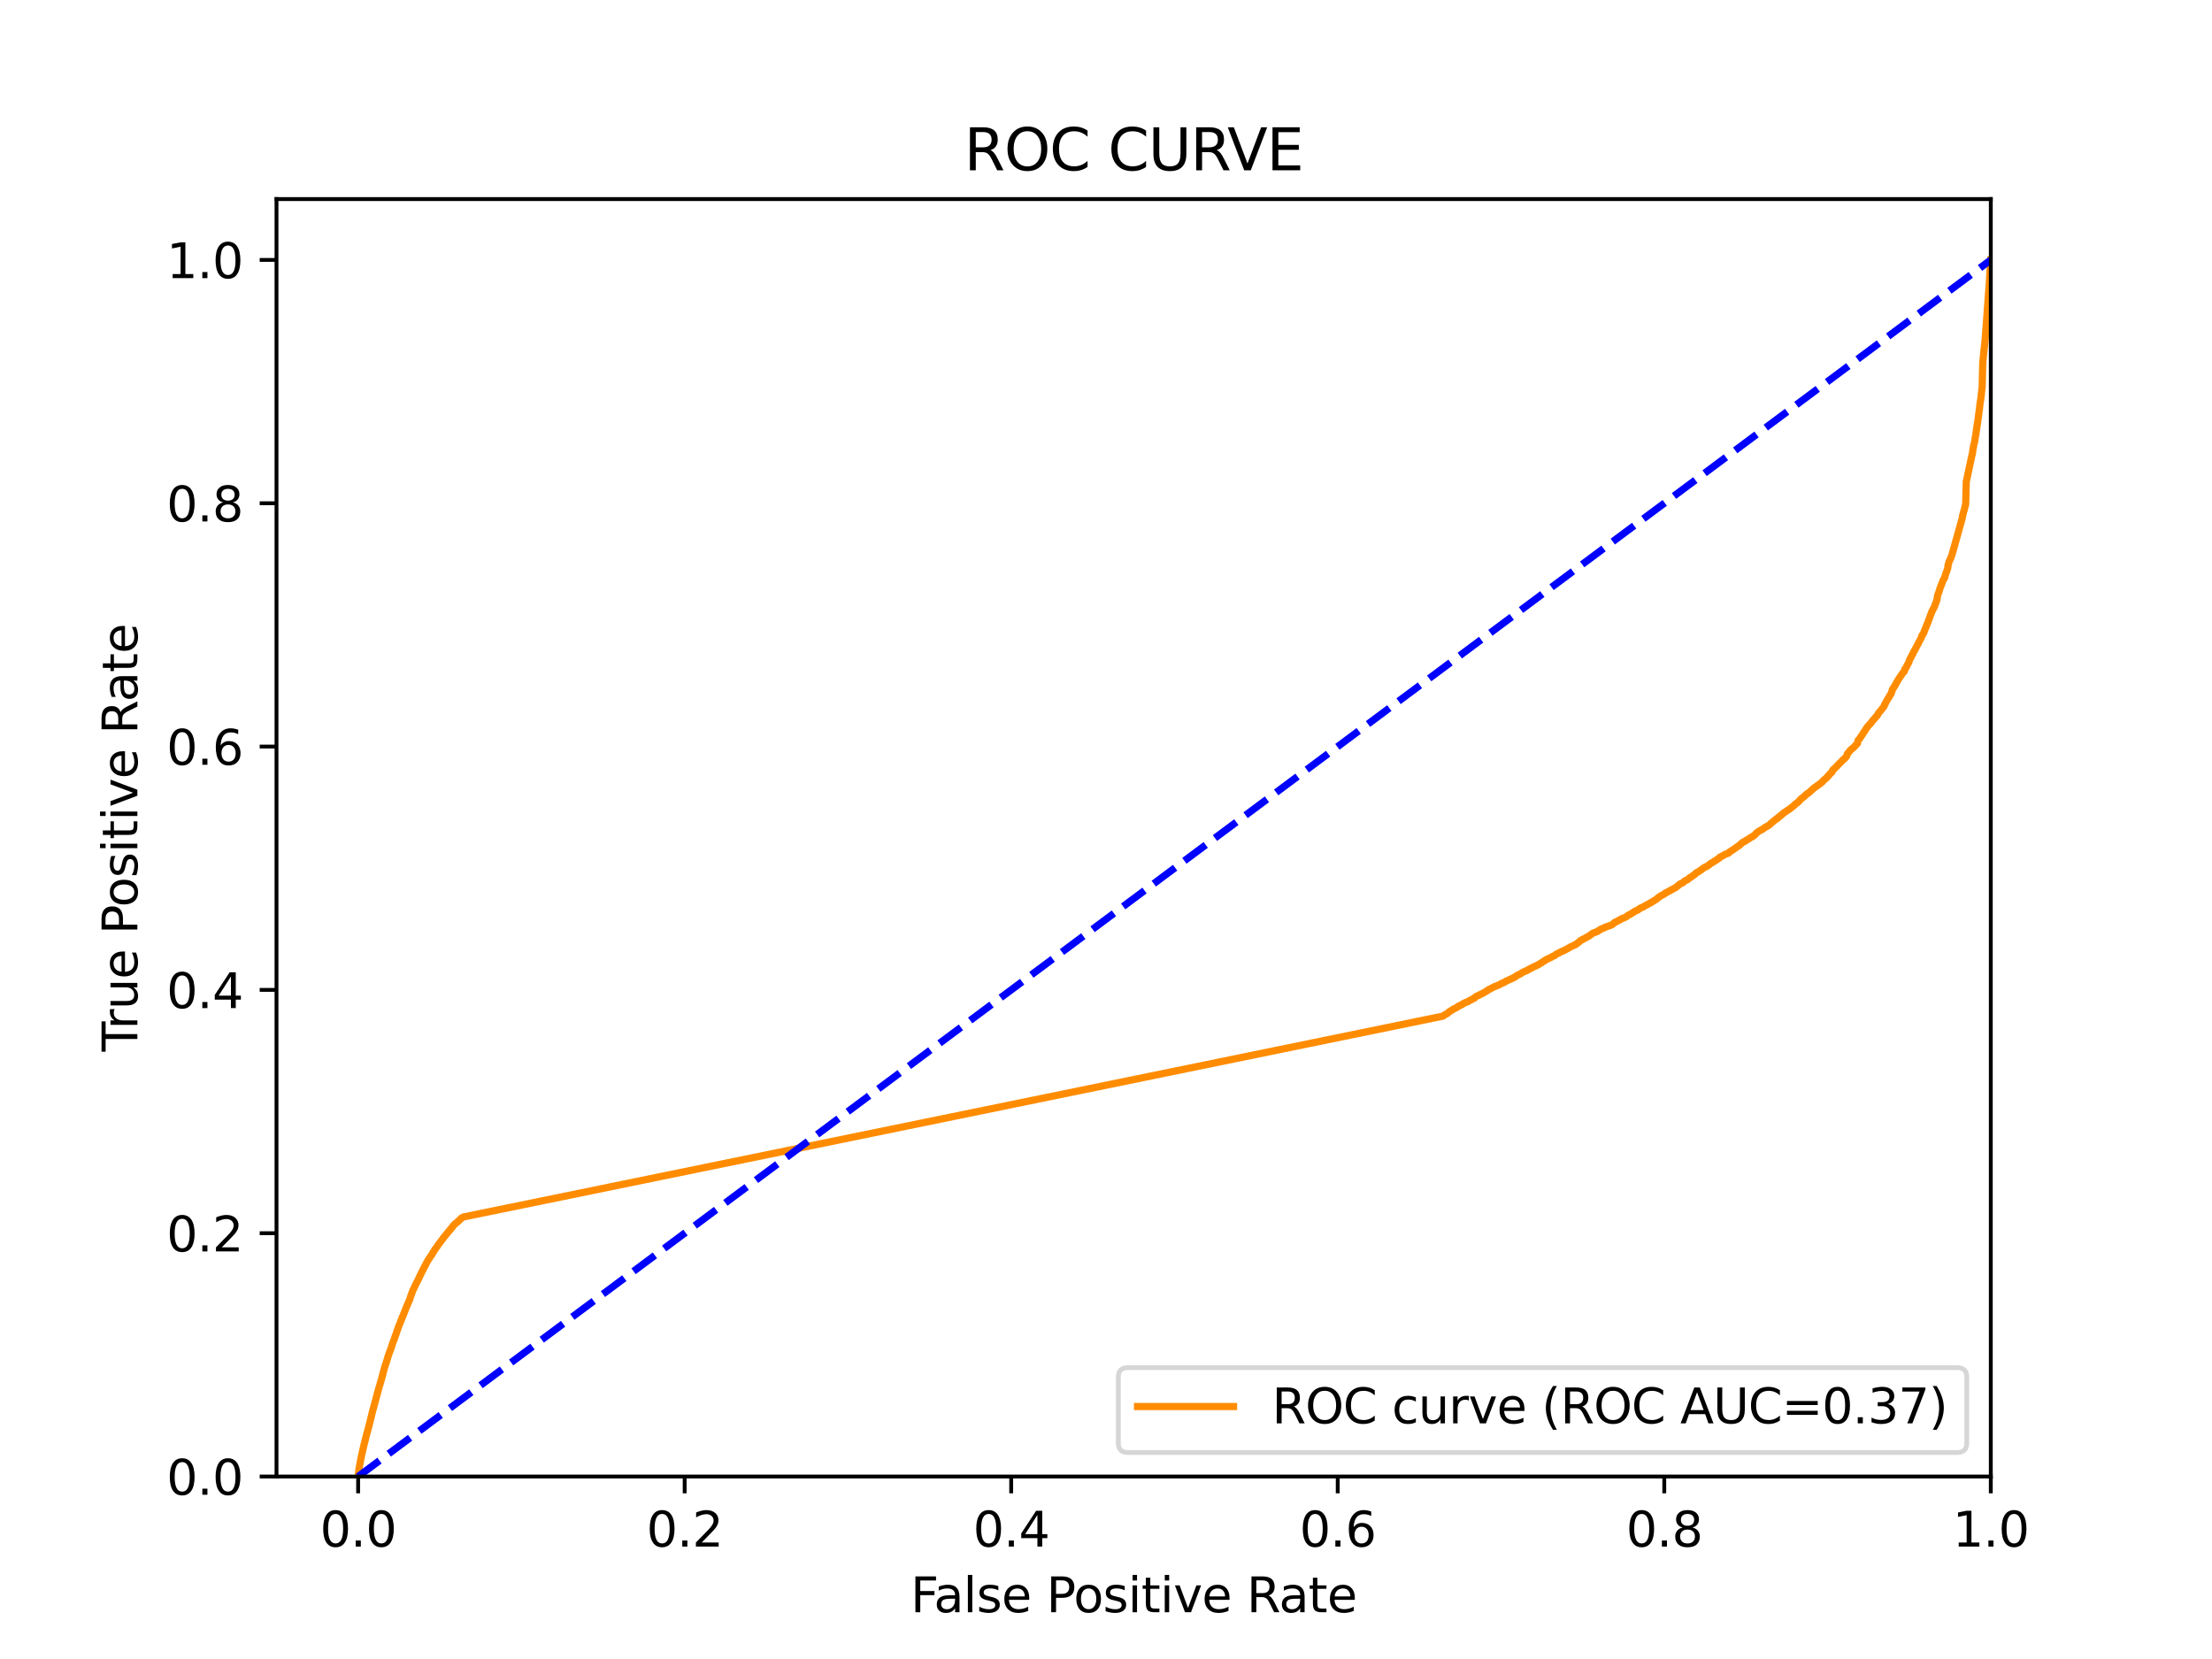 <?xml version="1.0" encoding="utf-8" standalone="no"?>
<!DOCTYPE svg PUBLIC "-//W3C//DTD SVG 1.1//EN"
  "http://www.w3.org/Graphics/SVG/1.1/DTD/svg11.dtd">
<svg xmlns:xlink="http://www.w3.org/1999/xlink" width="460.8pt" height="345.6pt" viewBox="0 0 460.8 345.6" xmlns="http://www.w3.org/2000/svg" version="1.1">
 <defs>
  <style type="text/css">*{stroke-linejoin: round; stroke-linecap: butt}</style>
 </defs>
 <g id="figure_1">
  <g id="patch_1">
   <path d="M 0 345.6 
L 460.8 345.6 
L 460.8 0 
L 0 0 
z
" style="fill: #ffffff"/>
  </g>
  <g id="axes_1">
   <g id="patch_2">
    <path d="M 57.6 307.584 
L 414.72 307.584 
L 414.72 41.472 
L 57.6 41.472 
z
" style="fill: #ffffff"/>
   </g>
   <g id="matplotlib.axis_1">
    <g id="xtick_1">
     <g id="line2d_1">
      <defs>
       <path id="m05ce608f3f" d="M 0 0 
L 0 3.5 
" style="stroke: #000000; stroke-width: 0.8"/>
      </defs>
      <g>
       <use xlink:href="#m05ce608f3f" x="74.606" y="307.584" style="stroke: #000000; stroke-width: 0.8"/>
      </g>
     </g>
     <g id="text_1">
      <!-- 0.0 -->
      <g transform="translate(66.654 322.182)scale(0.1 -0.1)">
       <defs>
        <path id="DejaVuSans-30" d="M 2034 4250 
Q 1547 4250 1301 3770 
Q 1056 3291 1056 2328 
Q 1056 1369 1301 889 
Q 1547 409 2034 409 
Q 2525 409 2770 889 
Q 3016 1369 3016 2328 
Q 3016 3291 2770 3770 
Q 2525 4250 2034 4250 
z
M 2034 4750 
Q 2819 4750 3233 4129 
Q 3647 3509 3647 2328 
Q 3647 1150 3233 529 
Q 2819 -91 2034 -91 
Q 1250 -91 836 529 
Q 422 1150 422 2328 
Q 422 3509 836 4129 
Q 1250 4750 2034 4750 
z
" transform="scale(0.016)"/>
        <path id="DejaVuSans-2e" d="M 684 794 
L 1344 794 
L 1344 0 
L 684 0 
L 684 794 
z
" transform="scale(0.016)"/>
       </defs>
       <use xlink:href="#DejaVuSans-30"/>
       <use xlink:href="#DejaVuSans-2e" x="63.623"/>
       <use xlink:href="#DejaVuSans-30" x="95.41"/>
      </g>
     </g>
    </g>
    <g id="xtick_2">
     <g id="line2d_2">
      <g>
       <use xlink:href="#m05ce608f3f" x="142.629" y="307.584" style="stroke: #000000; stroke-width: 0.8"/>
      </g>
     </g>
     <g id="text_2">
      <!-- 0.2 -->
      <g transform="translate(134.677 322.182)scale(0.1 -0.1)">
       <defs>
        <path id="DejaVuSans-32" d="M 1228 531 
L 3431 531 
L 3431 0 
L 469 0 
L 469 531 
Q 828 903 1448 1529 
Q 2069 2156 2228 2338 
Q 2531 2678 2651 2914 
Q 2772 3150 2772 3378 
Q 2772 3750 2511 3984 
Q 2250 4219 1831 4219 
Q 1534 4219 1204 4116 
Q 875 4013 500 3803 
L 500 4441 
Q 881 4594 1212 4672 
Q 1544 4750 1819 4750 
Q 2544 4750 2975 4387 
Q 3406 4025 3406 3419 
Q 3406 3131 3298 2873 
Q 3191 2616 2906 2266 
Q 2828 2175 2409 1742 
Q 1991 1309 1228 531 
z
" transform="scale(0.016)"/>
       </defs>
       <use xlink:href="#DejaVuSans-30"/>
       <use xlink:href="#DejaVuSans-2e" x="63.623"/>
       <use xlink:href="#DejaVuSans-32" x="95.41"/>
      </g>
     </g>
    </g>
    <g id="xtick_3">
     <g id="line2d_3">
      <g>
       <use xlink:href="#m05ce608f3f" x="210.651" y="307.584" style="stroke: #000000; stroke-width: 0.8"/>
      </g>
     </g>
     <g id="text_3">
      <!-- 0.4 -->
      <g transform="translate(202.7 322.182)scale(0.1 -0.1)">
       <defs>
        <path id="DejaVuSans-34" d="M 2419 4116 
L 825 1625 
L 2419 1625 
L 2419 4116 
z
M 2253 4666 
L 3047 4666 
L 3047 1625 
L 3713 1625 
L 3713 1100 
L 3047 1100 
L 3047 0 
L 2419 0 
L 2419 1100 
L 313 1100 
L 313 1709 
L 2253 4666 
z
" transform="scale(0.016)"/>
       </defs>
       <use xlink:href="#DejaVuSans-30"/>
       <use xlink:href="#DejaVuSans-2e" x="63.623"/>
       <use xlink:href="#DejaVuSans-34" x="95.41"/>
      </g>
     </g>
    </g>
    <g id="xtick_4">
     <g id="line2d_4">
      <g>
       <use xlink:href="#m05ce608f3f" x="278.674" y="307.584" style="stroke: #000000; stroke-width: 0.8"/>
      </g>
     </g>
     <g id="text_4">
      <!-- 0.6 -->
      <g transform="translate(270.723 322.182)scale(0.1 -0.1)">
       <defs>
        <path id="DejaVuSans-36" d="M 2113 2584 
Q 1688 2584 1439 2293 
Q 1191 2003 1191 1497 
Q 1191 994 1439 701 
Q 1688 409 2113 409 
Q 2538 409 2786 701 
Q 3034 994 3034 1497 
Q 3034 2003 2786 2293 
Q 2538 2584 2113 2584 
z
M 3366 4563 
L 3366 3988 
Q 3128 4100 2886 4159 
Q 2644 4219 2406 4219 
Q 1781 4219 1451 3797 
Q 1122 3375 1075 2522 
Q 1259 2794 1537 2939 
Q 1816 3084 2150 3084 
Q 2853 3084 3261 2657 
Q 3669 2231 3669 1497 
Q 3669 778 3244 343 
Q 2819 -91 2113 -91 
Q 1303 -91 875 529 
Q 447 1150 447 2328 
Q 447 3434 972 4092 
Q 1497 4750 2381 4750 
Q 2619 4750 2861 4703 
Q 3103 4656 3366 4563 
z
" transform="scale(0.016)"/>
       </defs>
       <use xlink:href="#DejaVuSans-30"/>
       <use xlink:href="#DejaVuSans-2e" x="63.623"/>
       <use xlink:href="#DejaVuSans-36" x="95.41"/>
      </g>
     </g>
    </g>
    <g id="xtick_5">
     <g id="line2d_5">
      <g>
       <use xlink:href="#m05ce608f3f" x="346.697" y="307.584" style="stroke: #000000; stroke-width: 0.8"/>
      </g>
     </g>
     <g id="text_5">
      <!-- 0.8 -->
      <g transform="translate(338.746 322.182)scale(0.1 -0.1)">
       <defs>
        <path id="DejaVuSans-38" d="M 2034 2216 
Q 1584 2216 1326 1975 
Q 1069 1734 1069 1313 
Q 1069 891 1326 650 
Q 1584 409 2034 409 
Q 2484 409 2743 651 
Q 3003 894 3003 1313 
Q 3003 1734 2745 1975 
Q 2488 2216 2034 2216 
z
M 1403 2484 
Q 997 2584 770 2862 
Q 544 3141 544 3541 
Q 544 4100 942 4425 
Q 1341 4750 2034 4750 
Q 2731 4750 3128 4425 
Q 3525 4100 3525 3541 
Q 3525 3141 3298 2862 
Q 3072 2584 2669 2484 
Q 3125 2378 3379 2068 
Q 3634 1759 3634 1313 
Q 3634 634 3220 271 
Q 2806 -91 2034 -91 
Q 1263 -91 848 271 
Q 434 634 434 1313 
Q 434 1759 690 2068 
Q 947 2378 1403 2484 
z
M 1172 3481 
Q 1172 3119 1398 2916 
Q 1625 2713 2034 2713 
Q 2441 2713 2670 2916 
Q 2900 3119 2900 3481 
Q 2900 3844 2670 4047 
Q 2441 4250 2034 4250 
Q 1625 4250 1398 4047 
Q 1172 3844 1172 3481 
z
" transform="scale(0.016)"/>
       </defs>
       <use xlink:href="#DejaVuSans-30"/>
       <use xlink:href="#DejaVuSans-2e" x="63.623"/>
       <use xlink:href="#DejaVuSans-38" x="95.41"/>
      </g>
     </g>
    </g>
    <g id="xtick_6">
     <g id="line2d_6">
      <g>
       <use xlink:href="#m05ce608f3f" x="414.72" y="307.584" style="stroke: #000000; stroke-width: 0.8"/>
      </g>
     </g>
     <g id="text_6">
      <!-- 1.0 -->
      <g transform="translate(406.768 322.182)scale(0.1 -0.1)">
       <defs>
        <path id="DejaVuSans-31" d="M 794 531 
L 1825 531 
L 1825 4091 
L 703 3866 
L 703 4441 
L 1819 4666 
L 2450 4666 
L 2450 531 
L 3481 531 
L 3481 0 
L 794 0 
L 794 531 
z
" transform="scale(0.016)"/>
       </defs>
       <use xlink:href="#DejaVuSans-31"/>
       <use xlink:href="#DejaVuSans-2e" x="63.623"/>
       <use xlink:href="#DejaVuSans-30" x="95.41"/>
      </g>
     </g>
    </g>
    <g id="text_7">
     <!-- False Positive Rate -->
     <g transform="translate(189.694 335.861)scale(0.1 -0.1)">
      <defs>
       <path id="DejaVuSans-46" d="M 628 4666 
L 3309 4666 
L 3309 4134 
L 1259 4134 
L 1259 2759 
L 3109 2759 
L 3109 2228 
L 1259 2228 
L 1259 0 
L 628 0 
L 628 4666 
z
" transform="scale(0.016)"/>
       <path id="DejaVuSans-61" d="M 2194 1759 
Q 1497 1759 1228 1600 
Q 959 1441 959 1056 
Q 959 750 1161 570 
Q 1363 391 1709 391 
Q 2188 391 2477 730 
Q 2766 1069 2766 1631 
L 2766 1759 
L 2194 1759 
z
M 3341 1997 
L 3341 0 
L 2766 0 
L 2766 531 
Q 2569 213 2275 61 
Q 1981 -91 1556 -91 
Q 1019 -91 701 211 
Q 384 513 384 1019 
Q 384 1609 779 1909 
Q 1175 2209 1959 2209 
L 2766 2209 
L 2766 2266 
Q 2766 2663 2505 2880 
Q 2244 3097 1772 3097 
Q 1472 3097 1187 3025 
Q 903 2953 641 2809 
L 641 3341 
Q 956 3463 1253 3523 
Q 1550 3584 1831 3584 
Q 2591 3584 2966 3190 
Q 3341 2797 3341 1997 
z
" transform="scale(0.016)"/>
       <path id="DejaVuSans-6c" d="M 603 4863 
L 1178 4863 
L 1178 0 
L 603 0 
L 603 4863 
z
" transform="scale(0.016)"/>
       <path id="DejaVuSans-73" d="M 2834 3397 
L 2834 2853 
Q 2591 2978 2328 3040 
Q 2066 3103 1784 3103 
Q 1356 3103 1142 2972 
Q 928 2841 928 2578 
Q 928 2378 1081 2264 
Q 1234 2150 1697 2047 
L 1894 2003 
Q 2506 1872 2764 1633 
Q 3022 1394 3022 966 
Q 3022 478 2636 193 
Q 2250 -91 1575 -91 
Q 1294 -91 989 -36 
Q 684 19 347 128 
L 347 722 
Q 666 556 975 473 
Q 1284 391 1588 391 
Q 1994 391 2212 530 
Q 2431 669 2431 922 
Q 2431 1156 2273 1281 
Q 2116 1406 1581 1522 
L 1381 1569 
Q 847 1681 609 1914 
Q 372 2147 372 2553 
Q 372 3047 722 3315 
Q 1072 3584 1716 3584 
Q 2034 3584 2315 3537 
Q 2597 3491 2834 3397 
z
" transform="scale(0.016)"/>
       <path id="DejaVuSans-65" d="M 3597 1894 
L 3597 1613 
L 953 1613 
Q 991 1019 1311 708 
Q 1631 397 2203 397 
Q 2534 397 2845 478 
Q 3156 559 3463 722 
L 3463 178 
Q 3153 47 2828 -22 
Q 2503 -91 2169 -91 
Q 1331 -91 842 396 
Q 353 884 353 1716 
Q 353 2575 817 3079 
Q 1281 3584 2069 3584 
Q 2775 3584 3186 3129 
Q 3597 2675 3597 1894 
z
M 3022 2063 
Q 3016 2534 2758 2815 
Q 2500 3097 2075 3097 
Q 1594 3097 1305 2825 
Q 1016 2553 972 2059 
L 3022 2063 
z
" transform="scale(0.016)"/>
       <path id="DejaVuSans-20" transform="scale(0.016)"/>
       <path id="DejaVuSans-50" d="M 1259 4147 
L 1259 2394 
L 2053 2394 
Q 2494 2394 2734 2622 
Q 2975 2850 2975 3272 
Q 2975 3691 2734 3919 
Q 2494 4147 2053 4147 
L 1259 4147 
z
M 628 4666 
L 2053 4666 
Q 2838 4666 3239 4311 
Q 3641 3956 3641 3272 
Q 3641 2581 3239 2228 
Q 2838 1875 2053 1875 
L 1259 1875 
L 1259 0 
L 628 0 
L 628 4666 
z
" transform="scale(0.016)"/>
       <path id="DejaVuSans-6f" d="M 1959 3097 
Q 1497 3097 1228 2736 
Q 959 2375 959 1747 
Q 959 1119 1226 758 
Q 1494 397 1959 397 
Q 2419 397 2687 759 
Q 2956 1122 2956 1747 
Q 2956 2369 2687 2733 
Q 2419 3097 1959 3097 
z
M 1959 3584 
Q 2709 3584 3137 3096 
Q 3566 2609 3566 1747 
Q 3566 888 3137 398 
Q 2709 -91 1959 -91 
Q 1206 -91 779 398 
Q 353 888 353 1747 
Q 353 2609 779 3096 
Q 1206 3584 1959 3584 
z
" transform="scale(0.016)"/>
       <path id="DejaVuSans-69" d="M 603 3500 
L 1178 3500 
L 1178 0 
L 603 0 
L 603 3500 
z
M 603 4863 
L 1178 4863 
L 1178 4134 
L 603 4134 
L 603 4863 
z
" transform="scale(0.016)"/>
       <path id="DejaVuSans-74" d="M 1172 4494 
L 1172 3500 
L 2356 3500 
L 2356 3053 
L 1172 3053 
L 1172 1153 
Q 1172 725 1289 603 
Q 1406 481 1766 481 
L 2356 481 
L 2356 0 
L 1766 0 
Q 1100 0 847 248 
Q 594 497 594 1153 
L 594 3053 
L 172 3053 
L 172 3500 
L 594 3500 
L 594 4494 
L 1172 4494 
z
" transform="scale(0.016)"/>
       <path id="DejaVuSans-76" d="M 191 3500 
L 800 3500 
L 1894 563 
L 2988 3500 
L 3597 3500 
L 2284 0 
L 1503 0 
L 191 3500 
z
" transform="scale(0.016)"/>
       <path id="DejaVuSans-52" d="M 2841 2188 
Q 3044 2119 3236 1894 
Q 3428 1669 3622 1275 
L 4263 0 
L 3584 0 
L 2988 1197 
Q 2756 1666 2539 1819 
Q 2322 1972 1947 1972 
L 1259 1972 
L 1259 0 
L 628 0 
L 628 4666 
L 2053 4666 
Q 2853 4666 3247 4331 
Q 3641 3997 3641 3322 
Q 3641 2881 3436 2590 
Q 3231 2300 2841 2188 
z
M 1259 4147 
L 1259 2491 
L 2053 2491 
Q 2509 2491 2742 2702 
Q 2975 2913 2975 3322 
Q 2975 3731 2742 3939 
Q 2509 4147 2053 4147 
L 1259 4147 
z
" transform="scale(0.016)"/>
      </defs>
      <use xlink:href="#DejaVuSans-46"/>
      <use xlink:href="#DejaVuSans-61" x="48.395"/>
      <use xlink:href="#DejaVuSans-6c" x="109.674"/>
      <use xlink:href="#DejaVuSans-73" x="137.457"/>
      <use xlink:href="#DejaVuSans-65" x="189.557"/>
      <use xlink:href="#DejaVuSans-20" x="251.08"/>
      <use xlink:href="#DejaVuSans-50" x="282.867"/>
      <use xlink:href="#DejaVuSans-6f" x="339.545"/>
      <use xlink:href="#DejaVuSans-73" x="400.727"/>
      <use xlink:href="#DejaVuSans-69" x="452.826"/>
      <use xlink:href="#DejaVuSans-74" x="480.609"/>
      <use xlink:href="#DejaVuSans-69" x="519.818"/>
      <use xlink:href="#DejaVuSans-76" x="547.602"/>
      <use xlink:href="#DejaVuSans-65" x="606.781"/>
      <use xlink:href="#DejaVuSans-20" x="668.305"/>
      <use xlink:href="#DejaVuSans-52" x="700.092"/>
      <use xlink:href="#DejaVuSans-61" x="767.324"/>
      <use xlink:href="#DejaVuSans-74" x="828.604"/>
      <use xlink:href="#DejaVuSans-65" x="867.812"/>
     </g>
    </g>
   </g>
   <g id="matplotlib.axis_2">
    <g id="ytick_1">
     <g id="line2d_7">
      <defs>
       <path id="mbd0518a7bf" d="M 0 0 
L -3.5 0 
" style="stroke: #000000; stroke-width: 0.8"/>
      </defs>
      <g>
       <use xlink:href="#mbd0518a7bf" x="57.6" y="307.584" style="stroke: #000000; stroke-width: 0.8"/>
      </g>
     </g>
     <g id="text_8">
      <!-- 0.0 -->
      <g transform="translate(34.697 311.383)scale(0.1 -0.1)">
       <use xlink:href="#DejaVuSans-30"/>
       <use xlink:href="#DejaVuSans-2e" x="63.623"/>
       <use xlink:href="#DejaVuSans-30" x="95.41"/>
      </g>
     </g>
    </g>
    <g id="ytick_2">
     <g id="line2d_8">
      <g>
       <use xlink:href="#mbd0518a7bf" x="57.6" y="256.896" style="stroke: #000000; stroke-width: 0.8"/>
      </g>
     </g>
     <g id="text_9">
      <!-- 0.2 -->
      <g transform="translate(34.697 260.695)scale(0.1 -0.1)">
       <use xlink:href="#DejaVuSans-30"/>
       <use xlink:href="#DejaVuSans-2e" x="63.623"/>
       <use xlink:href="#DejaVuSans-32" x="95.41"/>
      </g>
     </g>
    </g>
    <g id="ytick_3">
     <g id="line2d_9">
      <g>
       <use xlink:href="#mbd0518a7bf" x="57.6" y="206.208" style="stroke: #000000; stroke-width: 0.8"/>
      </g>
     </g>
     <g id="text_10">
      <!-- 0.4 -->
      <g transform="translate(34.697 210.007)scale(0.1 -0.1)">
       <use xlink:href="#DejaVuSans-30"/>
       <use xlink:href="#DejaVuSans-2e" x="63.623"/>
       <use xlink:href="#DejaVuSans-34" x="95.41"/>
      </g>
     </g>
    </g>
    <g id="ytick_4">
     <g id="line2d_10">
      <g>
       <use xlink:href="#mbd0518a7bf" x="57.6" y="155.52" style="stroke: #000000; stroke-width: 0.8"/>
      </g>
     </g>
     <g id="text_11">
      <!-- 0.6 -->
      <g transform="translate(34.697 159.319)scale(0.1 -0.1)">
       <use xlink:href="#DejaVuSans-30"/>
       <use xlink:href="#DejaVuSans-2e" x="63.623"/>
       <use xlink:href="#DejaVuSans-36" x="95.41"/>
      </g>
     </g>
    </g>
    <g id="ytick_5">
     <g id="line2d_11">
      <g>
       <use xlink:href="#mbd0518a7bf" x="57.6" y="104.832" style="stroke: #000000; stroke-width: 0.8"/>
      </g>
     </g>
     <g id="text_12">
      <!-- 0.8 -->
      <g transform="translate(34.697 108.631)scale(0.1 -0.1)">
       <use xlink:href="#DejaVuSans-30"/>
       <use xlink:href="#DejaVuSans-2e" x="63.623"/>
       <use xlink:href="#DejaVuSans-38" x="95.41"/>
      </g>
     </g>
    </g>
    <g id="ytick_6">
     <g id="line2d_12">
      <g>
       <use xlink:href="#mbd0518a7bf" x="57.6" y="54.144" style="stroke: #000000; stroke-width: 0.8"/>
      </g>
     </g>
     <g id="text_13">
      <!-- 1.0 -->
      <g transform="translate(34.697 57.943)scale(0.1 -0.1)">
       <use xlink:href="#DejaVuSans-31"/>
       <use xlink:href="#DejaVuSans-2e" x="63.623"/>
       <use xlink:href="#DejaVuSans-30" x="95.41"/>
      </g>
     </g>
    </g>
    <g id="text_14">
     <!-- True Positive Rate -->
     <g transform="translate(28.617 219.058)rotate(-90)scale(0.1 -0.1)">
      <defs>
       <path id="DejaVuSans-54" d="M -19 4666 
L 3928 4666 
L 3928 4134 
L 2272 4134 
L 2272 0 
L 1638 0 
L 1638 4134 
L -19 4134 
L -19 4666 
z
" transform="scale(0.016)"/>
       <path id="DejaVuSans-72" d="M 2631 2963 
Q 2534 3019 2420 3045 
Q 2306 3072 2169 3072 
Q 1681 3072 1420 2755 
Q 1159 2438 1159 1844 
L 1159 0 
L 581 0 
L 581 3500 
L 1159 3500 
L 1159 2956 
Q 1341 3275 1631 3429 
Q 1922 3584 2338 3584 
Q 2397 3584 2469 3576 
Q 2541 3569 2628 3553 
L 2631 2963 
z
" transform="scale(0.016)"/>
       <path id="DejaVuSans-75" d="M 544 1381 
L 544 3500 
L 1119 3500 
L 1119 1403 
Q 1119 906 1312 657 
Q 1506 409 1894 409 
Q 2359 409 2629 706 
Q 2900 1003 2900 1516 
L 2900 3500 
L 3475 3500 
L 3475 0 
L 2900 0 
L 2900 538 
Q 2691 219 2414 64 
Q 2138 -91 1772 -91 
Q 1169 -91 856 284 
Q 544 659 544 1381 
z
M 1991 3584 
L 1991 3584 
z
" transform="scale(0.016)"/>
      </defs>
      <use xlink:href="#DejaVuSans-54"/>
      <use xlink:href="#DejaVuSans-72" x="46.334"/>
      <use xlink:href="#DejaVuSans-75" x="87.447"/>
      <use xlink:href="#DejaVuSans-65" x="150.826"/>
      <use xlink:href="#DejaVuSans-20" x="212.35"/>
      <use xlink:href="#DejaVuSans-50" x="244.137"/>
      <use xlink:href="#DejaVuSans-6f" x="300.814"/>
      <use xlink:href="#DejaVuSans-73" x="361.996"/>
      <use xlink:href="#DejaVuSans-69" x="414.096"/>
      <use xlink:href="#DejaVuSans-74" x="441.879"/>
      <use xlink:href="#DejaVuSans-69" x="481.088"/>
      <use xlink:href="#DejaVuSans-76" x="508.871"/>
      <use xlink:href="#DejaVuSans-65" x="568.051"/>
      <use xlink:href="#DejaVuSans-20" x="629.574"/>
      <use xlink:href="#DejaVuSans-52" x="661.361"/>
      <use xlink:href="#DejaVuSans-61" x="728.594"/>
      <use xlink:href="#DejaVuSans-74" x="789.873"/>
      <use xlink:href="#DejaVuSans-65" x="829.082"/>
     </g>
    </g>
   </g>
   <g id="line2d_13">
    <path d="M 74.606 307.584 
L 74.618 307.474 
L 74.729 306.506 
L 74.729 306.506 
L 74.741 306.396 
L 74.851 305.661 
L 74.852 305.661 
L 74.953 305.086 
L 75.064 304.535 
L 75.064 304.535 
L 75.084 304.426 
L 75.194 303.819 
L 75.194 303.819 
L 75.221 303.709 
L 75.332 303.124 
L 75.358 303.014 
L 75.469 302.538 
L 75.469 302.538 
L 75.497 302.428 
L 75.608 301.929 
L 75.636 301.82 
L 75.747 301.366 
L 75.747 301.366 
L 75.766 301.257 
L 75.877 300.795 
L 75.877 300.795 
L 75.909 300.685 
L 76.02 300.251 
L 76.02 300.251 
L 76.05 300.141 
L 76.16 299.659 
L 76.161 299.659 
L 76.194 299.549 
L 76.304 299.063 
L 76.305 299.063 
L 76.333 298.953 
L 76.444 298.56 
L 76.483 298.452 
L 76.598 298.028 
L 77.213 295.65 
L 77.331 295.136 
L 77.371 295.027 
L 77.481 294.518 
L 77.482 294.518 
L 77.519 294.408 
L 77.629 293.911 
L 77.63 293.911 
L 77.66 293.801 
L 77.66 293.8 
L 77.851 293.137 
L 77.872 293.027 
L 77.983 292.64 
L 78.015 292.531 
L 78.126 292.082 
L 78.162 291.972 
L 78.271 291.564 
L 78.273 291.564 
L 78.304 291.454 
L 78.415 291.009 
L 78.415 291.009 
L 78.453 290.9 
L 78.564 290.482 
L 78.591 290.372 
L 78.701 289.948 
L 78.702 289.948 
L 78.731 289.838 
L 78.842 289.463 
L 78.875 289.354 
L 78.985 288.95 
L 78.985 288.95 
L 79.012 288.84 
L 79.119 288.507 
L 79.122 288.507 
L 79.156 288.397 
L 79.266 287.965 
L 79.267 287.965 
L 79.305 287.855 
L 79.416 287.485 
L 79.416 287.485 
L 79.454 287.379 
L 79.567 286.944 
L 79.594 286.835 
L 79.704 286.429 
L 79.705 286.429 
L 79.783 286.102 
L 79.894 285.686 
L 79.894 285.686 
L 79.914 285.624 
L 80.024 285.175 
L 80.025 285.175 
L 80.062 285.065 
L 80.173 284.705 
L 80.173 284.705 
L 80.209 284.595 
L 80.319 284.245 
L 80.32 284.245 
L 80.36 284.136 
L 80.47 283.811 
L 80.47 283.811 
L 80.502 283.701 
L 80.612 283.349 
L 80.613 283.349 
L 80.65 283.239 
L 80.78 282.766 
L 80.818 282.656 
L 80.932 282.318 
L 80.971 282.211 
L 81.085 281.853 
L 81.125 281.743 
L 81.234 281.447 
L 81.236 281.447 
L 81.295 281.337 
L 81.413 281.012 
L 81.449 280.905 
L 81.56 280.578 
L 81.589 280.468 
L 81.717 280.042 
L 81.762 279.932 
L 81.873 279.638 
L 81.908 279.53 
L 81.908 279.528 
L 82.025 279.245 
L 82.077 279.139 
L 82.191 278.785 
L 82.224 278.676 
L 82.334 278.336 
L 82.335 278.336 
L 82.381 278.227 
L 82.491 277.943 
L 82.492 277.943 
L 82.529 277.833 
L 82.656 277.428 
L 82.695 277.318 
L 82.813 276.997 
L 82.849 276.912 
L 82.96 276.55 
L 82.999 276.44 
L 83.16 276.039 
L 83.203 275.929 
L 83.369 275.538 
L 83.478 275.227 
L 83.48 275.227 
L 83.531 275.118 
L 83.642 274.834 
L 83.642 274.834 
L 83.699 274.724 
L 83.815 274.368 
L 83.873 274.259 
L 83.989 274.006 
L 84.035 273.901 
L 84.146 273.586 
L 84.146 273.586 
L 84.201 273.476 
L 84.311 273.187 
L 84.312 273.187 
L 84.353 273.077 
L 84.463 272.824 
L 84.464 272.824 
L 84.498 272.721 
L 84.643 272.307 
L 84.693 272.197 
L 84.814 271.953 
L 84.851 271.843 
L 84.962 271.599 
L 84.962 271.599 
L 85.007 271.492 
L 85.115 271.258 
L 85.118 271.258 
L 85.163 271.148 
L 85.271 270.862 
L 85.274 270.862 
L 85.343 270.753 
L 85.454 270.328 
L 85.454 270.328 
L 85.485 270.281 
L 85.599 269.894 
L 85.647 269.784 
L 85.77 269.484 
L 85.802 269.411 
L 85.913 269.037 
L 85.965 268.926 
L 86.116 268.602 
L 86.167 268.492 
L 86.317 268.159 
L 86.38 268.05 
L 86.497 267.783 
L 86.552 267.673 
L 86.673 267.435 
L 86.73 267.325 
L 86.848 267.089 
L 86.907 266.979 
L 87.023 266.772 
L 87.082 266.663 
L 87.204 266.4 
L 87.258 266.29 
L 87.368 266.023 
L 87.369 266.023 
L 87.422 265.914 
L 87.532 265.665 
L 87.533 265.665 
L 87.597 265.555 
L 87.738 265.27 
L 87.784 265.16 
L 87.91 264.916 
L 87.96 264.814 
L 88.073 264.589 
L 88.129 264.479 
L 88.244 264.249 
L 88.294 264.14 
L 88.41 263.935 
L 88.479 263.824 
L 88.591 263.618 
L 88.662 263.508 
L 88.786 263.192 
L 88.853 263.084 
L 88.966 262.875 
L 89.135 262.596 
L 89.203 262.486 
L 89.316 262.306 
L 89.558 261.938 
L 89.684 261.747 
L 89.752 261.636 
L 89.859 261.499 
L 89.979 261.337 
L 90.045 261.228 
L 90.165 260.996 
L 90.236 260.886 
L 90.346 260.718 
L 90.347 260.718 
L 90.413 260.609 
L 90.519 260.42 
L 90.524 260.42 
L 90.581 260.313 
L 90.698 260.158 
L 90.782 260.048 
L 90.901 259.878 
L 90.983 259.768 
L 91.099 259.638 
L 91.153 259.53 
L 91.271 259.34 
L 91.366 259.232 
L 91.482 259.061 
L 91.57 258.951 
L 91.683 258.781 
L 91.757 258.682 
L 91.868 258.56 
L 91.945 258.45 
L 92.065 258.305 
L 92.146 258.195 
L 92.253 258.046 
L 92.257 258.046 
L 92.325 257.937 
L 92.427 257.788 
L 92.431 257.788 
L 92.533 257.678 
L 94.348 255.461 
L 94.459 255.298 
L 94.558 255.188 
L 94.675 255.068 
L 94.8 254.957 
L 94.924 254.855 
L 95.088 254.745 
L 95.314 254.551 
L 95.41 254.441 
L 95.532 254.335 
L 95.647 254.226 
L 95.774 254.077 
L 95.929 253.967 
L 96.069 253.795 
L 96.248 253.685 
L 96.365 253.611 
L 96.514 253.524 
L 300.616 211.673 
L 300.722 211.58 
L 301.046 211.377 
L 301.161 211.297 
L 301.373 211.187 
L 301.5 211.117 
L 301.644 211.007 
L 301.789 210.848 
L 301.945 210.738 
L 302.061 210.657 
L 302.528 210.39 
L 302.642 210.312 
L 302.776 210.202 
L 302.842 210.169 
L 303.101 210.059 
L 303.195 210.009 
L 303.447 209.9 
L 303.558 209.811 
L 303.668 209.703 
L 303.779 209.626 
L 304.225 209.448 
L 304.361 209.339 
L 304.476 209.277 
L 304.593 209.254 
L 304.713 209.144 
L 304.818 209.094 
L 304.974 208.985 
L 305.041 208.954 
L 305.327 208.844 
L 305.447 208.776 
L 305.87 208.623 
L 305.988 208.536 
L 306.142 208.426 
L 306.264 208.366 
L 306.536 208.256 
L 306.655 208.171 
L 306.988 207.998 
L 307.058 207.954 
L 307.068 207.954 
L 307.159 207.925 
L 307.27 207.774 
L 307.399 207.664 
L 307.518 207.584 
L 307.71 207.475 
L 307.823 207.449 
L 308.059 207.339 
L 308.182 207.244 
L 308.473 207.134 
L 308.591 207.07 
L 308.804 206.961 
L 308.857 206.909 
L 309.079 206.812 
L 309.19 206.749 
L 309.38 206.642 
L 309.478 206.584 
L 309.677 206.474 
L 309.794 206.348 
L 310.017 206.238 
L 310.186 206.102 
L 310.468 205.992 
L 311.258 205.563 
L 311.582 205.454 
L 311.682 205.431 
L 311.859 205.321 
L 311.974 205.288 
L 312.278 205.179 
L 312.39 205.114 
L 312.564 205.005 
L 312.682 204.934 
L 312.865 204.825 
L 313.058 204.781 
L 313.317 204.671 
L 313.452 204.574 
L 313.631 204.467 
L 313.746 204.394 
L 314.023 204.284 
L 314.142 204.228 
L 314.286 204.144 
L 314.542 204.034 
L 314.627 203.995 
L 314.883 203.884 
L 314.994 203.821 
L 315.229 203.715 
L 315.341 203.692 
L 315.463 203.583 
L 315.776 203.396 
L 315.888 203.328 
L 315.995 203.221 
L 316.106 203.154 
L 316.315 203.045 
L 316.418 203.032 
L 316.637 202.922 
L 316.755 202.84 
L 316.952 202.73 
L 317.082 202.614 
L 317.305 202.504 
L 317.344 202.48 
L 317.607 202.37 
L 317.721 202.312 
L 318.063 202.206 
L 318.176 202.092 
L 318.422 201.983 
L 318.541 201.914 
L 318.665 201.84 
L 318.879 201.73 
L 319.003 201.654 
L 319.207 201.569 
L 319.349 201.474 
L 319.586 201.364 
L 319.687 201.327 
L 319.947 201.223 
L 320.054 201.145 
L 320.343 201.035 
L 320.471 200.938 
L 320.682 200.828 
L 320.803 200.735 
L 321.012 200.625 
L 321.123 200.573 
L 321.253 200.464 
L 321.37 200.377 
L 321.57 200.267 
L 321.683 200.211 
L 321.858 200.108 
L 321.972 199.969 
L 322.169 199.859 
L 322.431 199.762 
L 322.667 199.652 
L 322.796 199.582 
L 323.056 199.472 
L 323.183 199.398 
L 323.33 199.288 
L 323.445 199.234 
L 323.547 199.193 
L 323.805 199.083 
L 323.926 199.011 
L 324.065 198.901 
L 324.186 198.777 
L 324.425 198.667 
L 324.539 198.611 
L 324.803 198.501 
L 324.918 198.419 
L 325.026 198.359 
L 325.238 198.249 
L 325.357 198.208 
L 325.602 198.1 
L 325.719 198.048 
L 325.957 197.938 
L 326.099 197.849 
L 326.31 197.74 
L 326.641 197.574 
L 326.754 197.479 
L 327.016 197.355 
L 327.12 197.284 
L 327.315 197.175 
L 327.39 197.162 
L 327.679 197.038 
L 327.819 196.931 
L 328.121 196.821 
L 328.234 196.773 
L 328.312 196.711 
L 328.429 196.581 
L 328.66 196.471 
L 328.777 196.339 
L 328.966 196.229 
L 329.077 196.069 
L 329.077 196.069 
L 329.213 195.96 
L 329.295 195.927 
L 329.523 195.817 
L 329.638 195.705 
L 329.872 195.606 
L 330.119 195.496 
L 330.266 195.415 
L 330.42 195.306 
L 330.533 195.229 
L 330.795 195.119 
L 330.903 195.068 
L 331.512 194.617 
L 331.653 194.507 
L 331.741 194.461 
L 331.937 194.352 
L 332.02 194.323 
L 332.341 194.213 
L 332.453 194.161 
L 332.738 194.051 
L 332.849 193.946 
L 332.849 193.946 
L 333.1 193.838 
L 333.217 193.739 
L 333.408 193.629 
L 333.522 193.53 
L 333.947 193.379 
L 334.059 193.335 
L 334.259 193.226 
L 334.333 193.161 
L 334.711 193.052 
L 334.812 193.006 
L 335.195 192.872 
L 335.307 192.853 
L 335.561 192.743 
L 335.683 192.69 
L 335.894 192.58 
L 335.997 192.474 
L 336.169 192.352 
L 336.308 192.197 
L 336.526 192.087 
L 336.556 192.079 
L 336.804 191.957 
L 336.921 191.895 
L 337.108 191.785 
L 337.2 191.721 
L 337.511 191.603 
L 337.632 191.506 
L 337.756 191.396 
L 337.808 191.384 
L 338.367 191.189 
L 338.47 191.133 
L 338.688 191.023 
L 338.795 190.968 
L 338.799 190.968 
L 338.93 190.858 
L 339.044 190.773 
L 339.166 190.663 
L 339.281 190.603 
L 339.57 190.494 
L 339.686 190.411 
L 339.848 190.301 
L 339.965 190.229 
L 340.165 190.119 
L 340.287 190.034 
L 340.454 189.924 
L 340.566 189.833 
L 340.82 189.724 
L 340.933 189.67 
L 341.221 189.56 
L 341.337 189.419 
L 341.524 189.31 
L 341.638 189.25 
L 341.823 189.14 
L 341.926 189.074 
L 342.283 188.964 
L 342.395 188.861 
L 342.626 188.751 
L 342.761 188.645 
L 343.074 188.488 
L 343.189 188.442 
L 343.698 188.134 
L 343.999 188.024 
L 344.128 187.9 
L 345.18 187.25 
L 345.303 187.095 
L 345.45 186.985 
L 345.569 186.894 
L 345.74 186.785 
L 345.85 186.718 
L 346.043 186.58 
L 346.153 186.528 
L 346.153 186.528 
L 346.382 186.418 
L 346.464 186.36 
L 346.468 186.36 
L 346.696 186.251 
L 346.839 186.106 
L 348.749 185.065 
L 348.855 185.005 
L 348.855 185.005 
L 349.045 184.895 
L 349.157 184.827 
L 349.303 184.715 
L 349.427 184.607 
L 349.537 184.497 
L 349.538 184.497 
L 349.703 184.39 
L 349.81 184.264 
L 350.013 184.154 
L 350.131 184.073 
L 350.416 183.966 
L 350.512 183.918 
L 350.739 183.725 
L 350.86 183.603 
L 351.052 183.494 
L 351.135 183.419 
L 351.431 183.297 
L 351.542 183.251 
L 351.703 183.142 
L 351.839 183.016 
L 351.928 182.906 
L 352.011 182.835 
L 352.211 182.726 
L 352.295 182.691 
L 352.297 182.691 
L 352.486 182.558 
L 352.584 182.49 
L 352.715 182.38 
L 352.829 182.306 
L 352.999 182.196 
L 353.112 182.074 
L 353.221 181.995 
L 353.311 181.854 
L 353.699 181.654 
L 353.811 181.602 
L 353.963 181.492 
L 354.083 181.393 
L 354.283 181.283 
L 354.405 181.196 
L 354.54 181.086 
L 354.692 180.973 
L 354.805 180.863 
L 355.089 180.71 
L 355.201 180.664 
L 355.363 180.55 
L 355.665 180.441 
L 355.779 180.331 
L 355.943 180.23 
L 356.246 179.977 
L 356.339 179.903 
L 356.555 179.783 
L 356.669 179.712 
L 357.684 179.075 
L 357.804 178.969 
L 358.033 178.812 
L 358.168 178.764 
L 358.277 178.563 
L 358.523 178.454 
L 358.635 178.385 
L 358.891 178.276 
L 359.012 178.22 
L 359.116 178.114 
L 359.388 177.969 
L 360.02 177.75 
L 360.13 177.686 
L 360.131 177.686 
L 360.148 177.669 
L 360.273 177.493 
L 360.425 177.384 
L 360.537 177.336 
L 360.683 177.226 
L 360.791 177.154 
L 361.024 177.044 
L 361.125 176.951 
L 361.268 176.841 
L 361.389 176.757 
L 362.433 176.03 
L 362.542 175.912 
L 362.544 175.912 
L 362.69 175.757 
L 362.83 175.647 
L 362.945 175.54 
L 363.125 175.43 
L 363.246 175.372 
L 363.528 175.262 
L 363.642 175.152 
L 363.798 175.045 
L 363.912 174.958 
L 364.156 174.848 
L 364.262 174.784 
L 364.434 174.662 
L 364.499 174.592 
L 364.849 174.383 
L 364.994 174.354 
L 365.143 174.244 
L 365.236 174.145 
L 365.481 173.996 
L 365.603 173.863 
L 365.697 173.782 
L 365.81 173.617 
L 365.937 173.507 
L 366.051 173.412 
L 366.222 173.302 
L 366.337 173.195 
L 366.538 173.085 
L 366.66 173.014 
L 366.863 172.905 
L 366.969 172.845 
L 367.198 172.735 
L 367.771 172.309 
L 368.032 172.199 
L 368.141 172.102 
L 368.143 172.102 
L 368.373 171.992 
L 368.487 171.92 
L 368.64 171.812 
L 368.848 171.582 
L 369.984 170.645 
L 370.127 170.535 
L 370.239 170.518 
L 370.359 170.409 
L 370.465 170.284 
L 370.469 170.284 
L 370.547 170.175 
L 370.66 170.106 
L 370.759 170.053 
L 371.546 169.38 
L 372.588 168.67 
L 372.705 168.6 
L 372.842 168.494 
L 373.099 168.295 
L 373.221 168.208 
L 373.396 168.082 
L 373.51 167.962 
L 373.666 167.852 
L 373.941 167.569 
L 374.121 167.428 
L 374.234 167.337 
L 374.43 167.227 
L 374.552 167.103 
L 374.951 166.695 
L 375.023 166.586 
L 375.139 166.515 
L 375.211 166.408 
L 375.322 166.306 
L 375.322 166.306 
L 375.492 166.197 
L 375.588 166.128 
L 375.738 166.021 
L 375.922 165.843 
L 376.037 165.743 
L 376.119 165.634 
L 376.233 165.559 
L 376.383 165.425 
L 376.455 165.334 
L 376.455 165.334 
L 376.671 165.257 
L 377.748 164.284 
L 377.858 164.166 
L 377.859 164.166 
L 378.358 163.845 
L 378.476 163.729 
L 378.648 163.62 
L 378.787 163.514 
L 379.021 163.365 
L 379.102 163.287 
L 379.327 163.148 
L 379.465 162.986 
L 379.578 162.926 
L 379.643 162.817 
L 379.761 162.693 
L 379.901 162.583 
L 380.005 162.428 
L 380.009 162.428 
L 380.186 162.318 
L 380.302 162.229 
L 380.41 162.119 
L 380.523 162.001 
L 380.65 161.894 
L 380.65 161.892 
L 380.747 161.716 
L 380.929 161.587 
L 381.042 161.455 
L 381.11 161.306 
L 381.216 161.188 
L 381.221 161.188 
L 381.383 161.078 
L 381.495 160.946 
L 381.649 160.836 
L 381.793 160.424 
L 382.275 159.981 
L 382.493 159.799 
L 382.595 159.656 
L 382.596 159.656 
L 382.739 159.515 
L 382.832 159.383 
L 383.005 159.242 
L 383.124 159.112 
L 383.23 159.002 
L 383.342 158.892 
L 383.459 158.783 
L 383.567 158.696 
L 383.914 158.298 
L 384.04 158.189 
L 384.155 158.098 
L 384.331 157.988 
L 384.433 157.829 
L 384.433 157.829 
L 384.543 157.719 
L 384.651 157.586 
L 384.654 157.586 
L 384.705 157.518 
L 384.816 157.081 
L 385.289 156.516 
L 385.403 156.367 
L 385.479 156.258 
L 385.59 156.169 
L 385.934 155.871 
L 386.044 155.813 
L 386.181 155.67 
L 386.331 155.517 
L 386.412 155.407 
L 386.663 155.169 
L 386.763 155.034 
L 386.935 154.894 
L 387.055 154.267 
L 387.155 154.157 
L 387.264 154.041 
L 387.266 154.041 
L 387.347 153.946 
L 388.999 151.441 
L 389.124 151.309 
L 389.238 151.149 
L 389.354 151.039 
L 389.442 150.951 
L 389.559 150.816 
L 389.689 150.663 
L 389.766 150.574 
L 389.881 150.421 
L 389.95 150.313 
L 390.572 149.605 
L 390.671 149.479 
L 390.785 149.343 
L 391.082 149.051 
L 391.205 148.755 
L 391.255 148.651 
L 391.346 148.546 
L 391.506 148.374 
L 391.598 148.223 
L 391.745 148.084 
L 391.855 147.906 
L 391.856 147.906 
L 391.96 147.795 
L 392.051 147.683 
L 392.053 147.683 
L 392.176 147.573 
L 392.28 147.405 
L 392.286 147.405 
L 392.358 147.296 
L 392.467 147.149 
L 392.469 147.149 
L 392.496 147.095 
L 392.607 146.755 
L 392.701 146.654 
L 392.799 146.418 
L 393.298 145.538 
L 393.397 145.362 
L 393.556 145.195 
L 393.643 144.92 
L 393.643 144.92 
L 393.825 144.744 
L 394.02 144.294 
L 394.084 144.185 
L 394.192 143.702 
L 394.194 143.702 
L 394.809 142.713 
L 394.916 142.506 
L 394.919 142.506 
L 395.189 142.024 
L 395.399 141.668 
L 395.479 141.558 
L 395.595 141.331 
L 395.687 141.221 
L 395.798 141.068 
L 395.798 141.068 
L 395.853 140.958 
L 396.494 140.045 
L 396.593 139.985 
L 396.684 139.89 
L 396.804 139.441 
L 396.91 139.333 
L 397.015 139.159 
L 397.019 139.159 
L 397.413 138.363 
L 397.524 138.182 
L 397.524 138.182 
L 397.586 138.073 
L 397.713 137.8 
L 397.722 137.69 
L 397.84 137.355 
L 397.908 137.245 
L 398.014 137.063 
L 398.014 137.063 
L 398.102 136.916 
L 398.26 136.529 
L 398.356 136.419 
L 398.471 136.222 
L 398.512 136.119 
L 398.579 135.926 
L 398.704 135.697 
L 398.76 135.587 
L 398.835 135.499 
L 398.919 135.378 
L 399.028 135.121 
L 399.03 135.121 
L 399.092 135.016 
L 399.212 134.786 
L 399.438 134.358 
L 399.506 134.254 
L 399.78 133.693 
L 400.227 132.884 
L 400.338 132.476 
L 400.377 132.366 
L 400.49 132.284 
L 400.532 132.174 
L 400.641 132.039 
L 400.643 132.039 
L 400.693 131.932 
L 401.7 129.425 
L 401.918 128.792 
L 401.983 128.659 
L 402.283 127.823 
L 402.338 127.714 
L 402.465 127.31 
L 402.566 127.2 
L 402.671 126.964 
L 402.672 126.964 
L 402.737 126.859 
L 402.885 126.542 
L 402.997 126.35 
L 403.236 125.65 
L 403.357 125.393 
L 403.468 124.977 
L 403.468 124.977 
L 403.51 124.876 
L 403.647 124.013 
L 403.683 123.903 
L 403.789 123.649 
L 404.027 122.97 
L 404.134 122.57 
L 404.135 122.57 
L 404.189 122.461 
L 404.307 122.107 
L 404.344 122.011 
L 404.344 122.009 
L 404.437 121.833 
L 404.548 121.461 
L 404.548 121.461 
L 404.589 121.384 
L 404.698 121.126 
L 404.7 121.126 
L 404.713 121.103 
L 404.846 120.736 
L 405.117 120.351 
L 405.294 119.621 
L 405.318 119.511 
L 405.431 119.275 
L 405.471 119.165 
L 405.581 118.861 
L 405.583 118.861 
L 405.618 118.752 
L 405.733 118.449 
L 405.844 117.592 
L 405.844 117.592 
L 405.902 117.483 
L 406.019 117.065 
L 406.07 116.885 
L 406.16 116.715 
L 406.161 116.715 
L 406.23 116.585 
L 406.325 116.349 
L 406.325 116.349 
L 406.406 116.237 
L 406.542 115.779 
L 406.607 115.612 
L 406.717 115.283 
L 406.718 115.283 
L 408.751 108.001 
L 408.863 107.331 
L 408.898 107.225 
L 408.984 106.933 
L 409.082 106.513 
L 409.17 106.327 
L 409.285 105.766 
L 409.35 105.573 
L 409.49 105.044 
L 409.608 100.335 
L 409.629 100.258 
L 409.629 100.256 
L 410.763 94.966 
L 410.874 94.597 
L 410.877 94.577 
L 410.986 93.714 
L 411.041 93.385 
L 411.154 92.817 
L 411.175 92.708 
L 411.339 92.05 
L 411.363 91.94 
L 411.474 91.162 
L 411.474 91.162 
L 411.492 91.052 
L 411.603 90.539 
L 411.603 90.539 
L 411.612 90.429 
L 411.765 89.371 
L 411.78 89.262 
L 411.891 88.477 
L 411.891 88.477 
L 411.912 88.37 
L 412.027 87.633 
L 412.043 87.523 
L 412.153 86.614 
L 412.154 86.614 
L 412.173 86.505 
L 412.283 85.702 
L 412.284 85.702 
L 412.301 85.596 
L 412.301 85.592 
L 412.411 84.669 
L 412.412 84.669 
L 412.414 84.652 
L 412.414 84.65 
L 412.516 83.748 
L 412.599 83.392 
L 412.926 80.581 
L 413.04 75.599 
L 413.041 75.599 
L 413.041 75.568 
L 413.152 74.498 
L 413.152 74.498 
L 413.164 74.388 
L 413.325 72.755 
L 413.436 71.805 
L 413.436 71.805 
L 413.448 71.696 
L 413.559 70.51 
L 413.56 70.51 
L 413.565 70.419 
L 413.565 70.414 
L 414.422 58.78 
L 414.533 56.903 
L 414.54 56.793 
L 414.65 55.065 
L 414.651 55.065 
L 414.658 54.955 
L 414.72 54.144 
L 414.72 54.144 
" clip-path="url(#pb43247e721)" style="fill: none; stroke: #ff8c00; stroke-width: 1.5; stroke-linecap: square"/>
   </g>
   <g id="line2d_14">
    <path d="M 74.606 307.584 
L 414.72 54.144 
" clip-path="url(#pb43247e721)" style="fill: none; stroke-dasharray: 5.55,2.4; stroke-dashoffset: 0; stroke: #0000ff; stroke-width: 1.5"/>
   </g>
   <g id="patch_3">
    <path d="M 57.6 307.584 
L 57.6 41.472 
" style="fill: none; stroke: #000000; stroke-width: 0.8; stroke-linejoin: miter; stroke-linecap: square"/>
   </g>
   <g id="patch_4">
    <path d="M 414.72 307.584 
L 414.72 41.472 
" style="fill: none; stroke: #000000; stroke-width: 0.8; stroke-linejoin: miter; stroke-linecap: square"/>
   </g>
   <g id="patch_5">
    <path d="M 57.6 307.584 
L 414.72 307.584 
" style="fill: none; stroke: #000000; stroke-width: 0.8; stroke-linejoin: miter; stroke-linecap: square"/>
   </g>
   <g id="patch_6">
    <path d="M 57.6 41.472 
L 414.72 41.472 
" style="fill: none; stroke: #000000; stroke-width: 0.8; stroke-linejoin: miter; stroke-linecap: square"/>
   </g>
   <g id="text_15">
    <!-- ROC CURVE -->
    <g transform="translate(200.856 35.472)scale(0.12 -0.12)">
     <defs>
      <path id="DejaVuSans-4f" d="M 2522 4238 
Q 1834 4238 1429 3725 
Q 1025 3213 1025 2328 
Q 1025 1447 1429 934 
Q 1834 422 2522 422 
Q 3209 422 3611 934 
Q 4013 1447 4013 2328 
Q 4013 3213 3611 3725 
Q 3209 4238 2522 4238 
z
M 2522 4750 
Q 3503 4750 4090 4092 
Q 4678 3434 4678 2328 
Q 4678 1225 4090 567 
Q 3503 -91 2522 -91 
Q 1538 -91 948 565 
Q 359 1222 359 2328 
Q 359 3434 948 4092 
Q 1538 4750 2522 4750 
z
" transform="scale(0.016)"/>
      <path id="DejaVuSans-43" d="M 4122 4306 
L 4122 3641 
Q 3803 3938 3442 4084 
Q 3081 4231 2675 4231 
Q 1875 4231 1450 3742 
Q 1025 3253 1025 2328 
Q 1025 1406 1450 917 
Q 1875 428 2675 428 
Q 3081 428 3442 575 
Q 3803 722 4122 1019 
L 4122 359 
Q 3791 134 3420 21 
Q 3050 -91 2638 -91 
Q 1578 -91 968 557 
Q 359 1206 359 2328 
Q 359 3453 968 4101 
Q 1578 4750 2638 4750 
Q 3056 4750 3426 4639 
Q 3797 4528 4122 4306 
z
" transform="scale(0.016)"/>
      <path id="DejaVuSans-55" d="M 556 4666 
L 1191 4666 
L 1191 1831 
Q 1191 1081 1462 751 
Q 1734 422 2344 422 
Q 2950 422 3222 751 
Q 3494 1081 3494 1831 
L 3494 4666 
L 4128 4666 
L 4128 1753 
Q 4128 841 3676 375 
Q 3225 -91 2344 -91 
Q 1459 -91 1007 375 
Q 556 841 556 1753 
L 556 4666 
z
" transform="scale(0.016)"/>
      <path id="DejaVuSans-56" d="M 1831 0 
L 50 4666 
L 709 4666 
L 2188 738 
L 3669 4666 
L 4325 4666 
L 2547 0 
L 1831 0 
z
" transform="scale(0.016)"/>
      <path id="DejaVuSans-45" d="M 628 4666 
L 3578 4666 
L 3578 4134 
L 1259 4134 
L 1259 2753 
L 3481 2753 
L 3481 2222 
L 1259 2222 
L 1259 531 
L 3634 531 
L 3634 0 
L 628 0 
L 628 4666 
z
" transform="scale(0.016)"/>
     </defs>
     <use xlink:href="#DejaVuSans-52"/>
     <use xlink:href="#DejaVuSans-4f" x="69.482"/>
     <use xlink:href="#DejaVuSans-43" x="148.193"/>
     <use xlink:href="#DejaVuSans-20" x="218.018"/>
     <use xlink:href="#DejaVuSans-43" x="249.805"/>
     <use xlink:href="#DejaVuSans-55" x="319.629"/>
     <use xlink:href="#DejaVuSans-52" x="392.822"/>
     <use xlink:href="#DejaVuSans-56" x="456.805"/>
     <use xlink:href="#DejaVuSans-45" x="525.213"/>
    </g>
   </g>
   <g id="legend_1">
    <g id="patch_7">
     <path d="M 234.97 302.584 
L 407.72 302.584 
Q 409.72 302.584 409.72 300.584 
L 409.72 286.906 
Q 409.72 284.906 407.72 284.906 
L 234.97 284.906 
Q 232.97 284.906 232.97 286.906 
L 232.97 300.584 
Q 232.97 302.584 234.97 302.584 
z
" style="fill: #ffffff; opacity: 0.8; stroke: #cccccc; stroke-linejoin: miter"/>
    </g>
    <g id="line2d_15">
     <path d="M 236.97 293.004 
L 246.97 293.004 
L 256.97 293.004 
" style="fill: none; stroke: #ff8c00; stroke-width: 1.5; stroke-linecap: square"/>
    </g>
    <g id="text_16">
     <!-- ROC curve (ROC AUC=0.37) -->
     <g transform="translate(264.97 296.504)scale(0.1 -0.1)">
      <defs>
       <path id="DejaVuSans-63" d="M 3122 3366 
L 3122 2828 
Q 2878 2963 2633 3030 
Q 2388 3097 2138 3097 
Q 1578 3097 1268 2742 
Q 959 2388 959 1747 
Q 959 1106 1268 751 
Q 1578 397 2138 397 
Q 2388 397 2633 464 
Q 2878 531 3122 666 
L 3122 134 
Q 2881 22 2623 -34 
Q 2366 -91 2075 -91 
Q 1284 -91 818 406 
Q 353 903 353 1747 
Q 353 2603 823 3093 
Q 1294 3584 2113 3584 
Q 2378 3584 2631 3529 
Q 2884 3475 3122 3366 
z
" transform="scale(0.016)"/>
       <path id="DejaVuSans-28" d="M 1984 4856 
Q 1566 4138 1362 3434 
Q 1159 2731 1159 2009 
Q 1159 1288 1364 580 
Q 1569 -128 1984 -844 
L 1484 -844 
Q 1016 -109 783 600 
Q 550 1309 550 2009 
Q 550 2706 781 3412 
Q 1013 4119 1484 4856 
L 1984 4856 
z
" transform="scale(0.016)"/>
       <path id="DejaVuSans-41" d="M 2188 4044 
L 1331 1722 
L 3047 1722 
L 2188 4044 
z
M 1831 4666 
L 2547 4666 
L 4325 0 
L 3669 0 
L 3244 1197 
L 1141 1197 
L 716 0 
L 50 0 
L 1831 4666 
z
" transform="scale(0.016)"/>
       <path id="DejaVuSans-3d" d="M 678 2906 
L 4684 2906 
L 4684 2381 
L 678 2381 
L 678 2906 
z
M 678 1631 
L 4684 1631 
L 4684 1100 
L 678 1100 
L 678 1631 
z
" transform="scale(0.016)"/>
       <path id="DejaVuSans-33" d="M 2597 2516 
Q 3050 2419 3304 2112 
Q 3559 1806 3559 1356 
Q 3559 666 3084 287 
Q 2609 -91 1734 -91 
Q 1441 -91 1130 -33 
Q 819 25 488 141 
L 488 750 
Q 750 597 1062 519 
Q 1375 441 1716 441 
Q 2309 441 2620 675 
Q 2931 909 2931 1356 
Q 2931 1769 2642 2001 
Q 2353 2234 1838 2234 
L 1294 2234 
L 1294 2753 
L 1863 2753 
Q 2328 2753 2575 2939 
Q 2822 3125 2822 3475 
Q 2822 3834 2567 4026 
Q 2313 4219 1838 4219 
Q 1578 4219 1281 4162 
Q 984 4106 628 3988 
L 628 4550 
Q 988 4650 1302 4700 
Q 1616 4750 1894 4750 
Q 2613 4750 3031 4423 
Q 3450 4097 3450 3541 
Q 3450 3153 3228 2886 
Q 3006 2619 2597 2516 
z
" transform="scale(0.016)"/>
       <path id="DejaVuSans-37" d="M 525 4666 
L 3525 4666 
L 3525 4397 
L 1831 0 
L 1172 0 
L 2766 4134 
L 525 4134 
L 525 4666 
z
" transform="scale(0.016)"/>
       <path id="DejaVuSans-29" d="M 513 4856 
L 1013 4856 
Q 1481 4119 1714 3412 
Q 1947 2706 1947 2009 
Q 1947 1309 1714 600 
Q 1481 -109 1013 -844 
L 513 -844 
Q 928 -128 1133 580 
Q 1338 1288 1338 2009 
Q 1338 2731 1133 3434 
Q 928 4138 513 4856 
z
" transform="scale(0.016)"/>
      </defs>
      <use xlink:href="#DejaVuSans-52"/>
      <use xlink:href="#DejaVuSans-4f" x="69.482"/>
      <use xlink:href="#DejaVuSans-43" x="148.193"/>
      <use xlink:href="#DejaVuSans-20" x="218.018"/>
      <use xlink:href="#DejaVuSans-63" x="249.805"/>
      <use xlink:href="#DejaVuSans-75" x="304.785"/>
      <use xlink:href="#DejaVuSans-72" x="368.164"/>
      <use xlink:href="#DejaVuSans-76" x="409.277"/>
      <use xlink:href="#DejaVuSans-65" x="468.457"/>
      <use xlink:href="#DejaVuSans-20" x="529.98"/>
      <use xlink:href="#DejaVuSans-28" x="561.768"/>
      <use xlink:href="#DejaVuSans-52" x="600.781"/>
      <use xlink:href="#DejaVuSans-4f" x="670.264"/>
      <use xlink:href="#DejaVuSans-43" x="748.975"/>
      <use xlink:href="#DejaVuSans-20" x="818.799"/>
      <use xlink:href="#DejaVuSans-41" x="850.586"/>
      <use xlink:href="#DejaVuSans-55" x="918.994"/>
      <use xlink:href="#DejaVuSans-43" x="992.188"/>
      <use xlink:href="#DejaVuSans-3d" x="1062.012"/>
      <use xlink:href="#DejaVuSans-30" x="1145.801"/>
      <use xlink:href="#DejaVuSans-2e" x="1209.424"/>
      <use xlink:href="#DejaVuSans-33" x="1241.211"/>
      <use xlink:href="#DejaVuSans-37" x="1304.834"/>
      <use xlink:href="#DejaVuSans-29" x="1368.457"/>
     </g>
    </g>
   </g>
  </g>
 </g>
 <defs>
  <clipPath id="pb43247e721">
   <rect x="57.6" y="41.472" width="357.12" height="266.112"/>
  </clipPath>
 </defs>
</svg>
